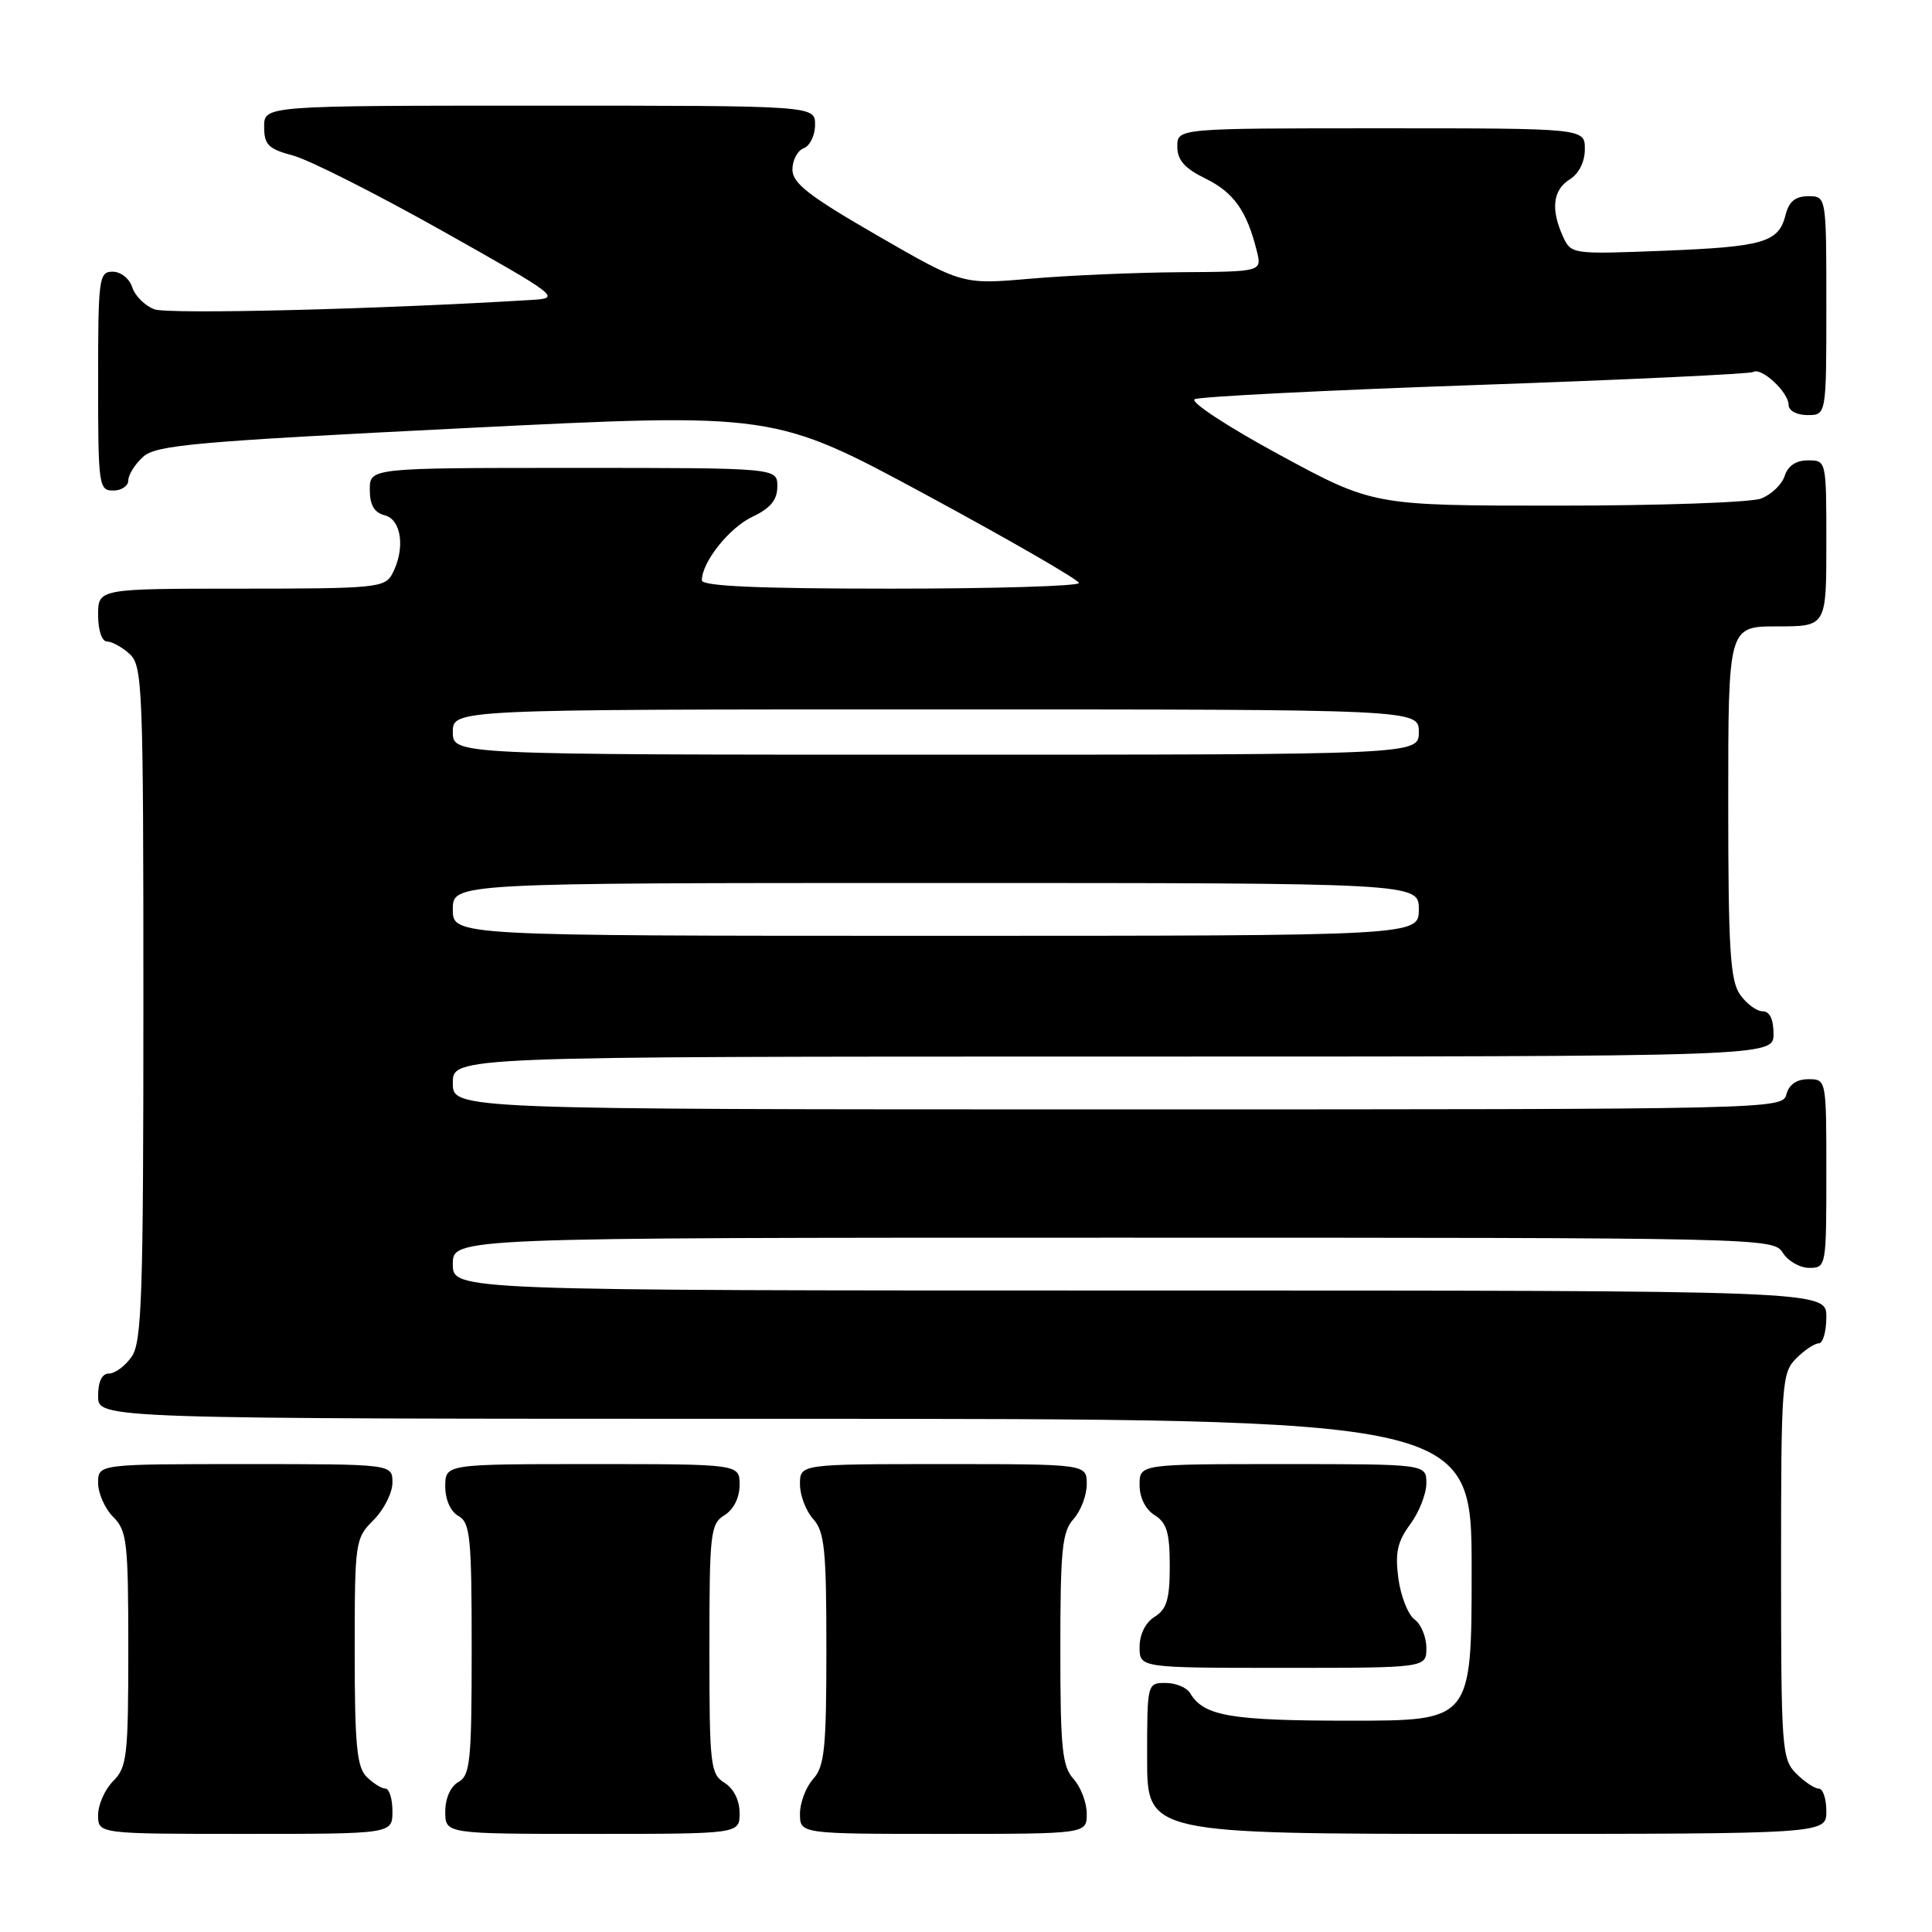 <?xml version="1.0" encoding="UTF-8" standalone="no"?>
<!DOCTYPE svg PUBLIC "-//W3C//DTD SVG 1.1//EN" "http://www.w3.org/Graphics/SVG/1.1/DTD/svg11.dtd" >
<svg xmlns="http://www.w3.org/2000/svg" xmlns:xlink="http://www.w3.org/1999/xlink" version="1.1" viewBox="0 0 256 256">
 <g >
 <path fill="currentColor"
d=" M 52.00 240.00 C 52.00 238.35 51.58 237.00 51.07 237.00 C 50.56 237.00 49.44 236.29 48.57 235.43 C 47.28 234.14 47.00 231.16 47.00 218.88 C 47.00 204.24 47.06 203.85 49.50 201.41 C 50.88 200.03 52.00 197.80 52.00 196.45 C 52.00 194.00 52.00 194.00 32.50 194.00 C 13.00 194.00 13.00 194.00 13.00 196.50 C 13.00 197.88 13.90 199.90 15.00 201.00 C 16.83 202.83 17.00 204.33 17.00 218.50 C 17.00 232.67 16.83 234.17 15.00 236.00 C 13.90 237.10 13.00 239.12 13.00 240.50 C 13.00 243.00 13.00 243.00 32.50 243.00 C 52.00 243.00 52.00 243.00 52.00 240.00 Z  M 98.00 240.24 C 98.00 238.56 97.22 236.99 96.00 236.23 C 94.13 235.07 94.00 233.90 94.00 218.50 C 94.00 203.10 94.13 201.93 96.00 200.77 C 97.22 200.01 98.00 198.44 98.00 196.76 C 98.00 194.00 98.00 194.00 78.50 194.00 C 59.00 194.00 59.00 194.00 59.00 196.95 C 59.00 198.72 59.70 200.29 60.75 200.88 C 62.31 201.75 62.50 203.69 62.50 218.50 C 62.50 233.31 62.31 235.25 60.75 236.12 C 59.70 236.71 59.00 238.28 59.00 240.05 C 59.00 243.00 59.00 243.00 78.50 243.00 C 98.00 243.00 98.00 243.00 98.00 240.24 Z  M 144.00 240.33 C 144.00 238.86 143.21 236.79 142.25 235.72 C 140.74 234.06 140.50 231.66 140.50 218.50 C 140.50 205.34 140.74 202.94 142.25 201.28 C 143.21 200.21 144.00 198.14 144.00 196.67 C 144.00 194.00 144.00 194.00 125.00 194.00 C 106.00 194.00 106.00 194.00 106.00 196.67 C 106.00 198.14 106.79 200.21 107.75 201.28 C 109.26 202.94 109.50 205.34 109.50 218.50 C 109.50 231.66 109.26 234.06 107.75 235.72 C 106.79 236.79 106.00 238.86 106.00 240.33 C 106.00 243.00 106.00 243.00 125.00 243.00 C 144.00 243.00 144.00 243.00 144.00 240.33 Z  M 242.00 240.00 C 242.00 238.35 241.55 237.00 241.00 237.00 C 240.45 237.00 239.10 236.10 238.00 235.00 C 236.10 233.10 236.00 231.67 236.00 207.50 C 236.00 183.33 236.10 181.90 238.00 180.00 C 239.10 178.90 240.45 178.00 241.00 178.00 C 241.55 178.00 242.00 176.43 242.00 174.50 C 242.00 171.00 242.00 171.00 151.00 171.00 C 60.00 171.00 60.00 171.00 60.00 167.50 C 60.00 164.00 60.00 164.00 147.49 164.00 C 233.90 164.00 235.00 164.02 236.23 166.00 C 236.92 167.10 238.50 168.00 239.74 168.00 C 241.97 168.00 242.00 167.81 242.00 155.50 C 242.00 143.00 242.00 143.00 239.62 143.00 C 238.07 143.00 237.05 143.71 236.71 145.00 C 236.19 146.98 235.35 147.00 148.09 147.00 C 60.00 147.00 60.00 147.00 60.00 143.50 C 60.00 140.00 60.00 140.00 147.50 140.00 C 235.00 140.00 235.00 140.00 235.00 137.00 C 235.00 135.05 234.49 134.00 233.56 134.00 C 232.76 134.00 231.41 133.00 230.56 131.78 C 229.26 129.92 229.00 125.73 229.00 106.28 C 229.00 83.00 229.00 83.00 235.50 83.00 C 242.00 83.00 242.00 83.00 242.00 72.00 C 242.00 61.01 242.00 61.00 239.57 61.00 C 237.99 61.00 236.91 61.72 236.48 63.06 C 236.12 64.19 234.71 65.54 233.35 66.06 C 231.99 66.58 219.87 67.00 206.42 67.00 C 181.97 67.00 181.97 67.00 169.53 60.26 C 162.68 56.55 157.64 53.24 158.30 52.90 C 158.96 52.55 175.70 51.71 195.50 51.02 C 215.30 50.33 231.87 49.55 232.31 49.29 C 233.41 48.63 237.00 51.98 237.00 53.65 C 237.00 54.42 238.07 55.00 239.50 55.00 C 242.00 55.00 242.00 55.00 242.00 40.50 C 242.00 26.00 242.00 26.00 239.61 26.00 C 237.90 26.00 237.04 26.70 236.60 28.47 C 235.68 32.13 233.72 32.70 220.34 33.23 C 208.27 33.70 208.18 33.69 207.09 31.31 C 205.46 27.72 205.77 25.16 208.00 23.77 C 209.22 23.01 210.00 21.44 210.00 19.76 C 210.00 17.00 210.00 17.00 183.00 17.00 C 156.00 17.00 156.00 17.00 156.00 19.42 C 156.00 21.22 156.96 22.30 159.75 23.67 C 163.47 25.49 165.22 27.96 166.53 33.25 C 167.22 36.00 167.22 36.00 156.36 36.07 C 150.39 36.11 141.46 36.50 136.51 36.93 C 127.52 37.71 127.52 37.71 116.26 31.21 C 107.18 25.97 105.00 24.28 105.00 22.46 C 105.00 21.23 105.67 19.95 106.50 19.64 C 107.33 19.32 108.00 17.92 108.00 16.53 C 108.00 14.00 108.00 14.00 71.50 14.00 C 35.00 14.00 35.00 14.00 35.00 16.79 C 35.00 19.19 35.55 19.73 38.83 20.61 C 40.93 21.17 49.81 25.65 58.55 30.56 C 74.07 39.29 74.35 39.51 70.47 39.74 C 50.04 40.99 22.27 41.67 20.44 40.98 C 19.19 40.50 17.88 39.19 17.52 38.06 C 17.16 36.92 16.00 36.00 14.93 36.00 C 13.11 36.00 13.00 36.84 13.00 50.50 C 13.00 64.33 13.09 65.00 15.00 65.00 C 16.10 65.00 17.00 64.39 17.00 63.65 C 17.00 62.92 17.88 61.51 18.96 60.53 C 20.69 58.97 25.82 58.51 61.75 56.72 C 102.57 54.69 102.57 54.69 122.76 65.59 C 133.86 71.59 142.95 76.84 142.97 77.25 C 142.99 77.66 131.75 78.00 118.00 78.00 C 100.54 78.00 93.00 77.67 93.00 76.90 C 93.00 74.48 96.61 69.94 99.71 68.47 C 102.11 67.33 103.00 66.24 103.00 64.45 C 103.00 62.00 103.00 62.00 76.00 62.00 C 49.00 62.00 49.00 62.00 49.00 64.88 C 49.00 66.93 49.58 67.92 51.00 68.29 C 53.23 68.87 53.72 72.79 51.96 76.07 C 51.00 77.87 49.69 78.00 31.96 78.00 C 13.00 78.00 13.00 78.00 13.00 81.50 C 13.00 83.51 13.50 85.00 14.17 85.00 C 14.82 85.00 16.17 85.74 17.17 86.65 C 18.89 88.21 19.00 90.97 19.00 132.93 C 19.00 171.70 18.80 177.85 17.44 179.78 C 16.59 181.00 15.24 182.00 14.44 182.00 C 13.51 182.00 13.00 183.05 13.00 185.00 C 13.00 188.00 13.00 188.00 104.00 188.00 C 195.00 188.00 195.00 188.00 195.00 208.00 C 195.00 228.00 195.00 228.00 178.93 228.00 C 163.02 228.00 159.50 227.39 157.70 224.35 C 157.26 223.61 155.80 223.00 154.45 223.00 C 152.01 223.00 152.00 223.05 152.00 233.00 C 152.00 243.00 152.00 243.00 197.00 243.00 C 242.00 243.00 242.00 243.00 242.00 240.00 Z  M 189.00 218.36 C 189.00 216.91 188.30 215.21 187.43 214.58 C 186.57 213.95 185.61 211.50 185.29 209.15 C 184.84 205.75 185.16 204.28 186.86 201.98 C 188.04 200.38 189.00 197.94 189.00 196.54 C 189.00 194.00 189.00 194.00 170.00 194.00 C 151.00 194.00 151.00 194.00 151.00 196.76 C 151.00 198.44 151.78 200.01 153.00 200.77 C 154.60 201.77 155.00 203.10 155.00 207.50 C 155.00 211.90 154.60 213.23 153.00 214.23 C 151.78 214.99 151.00 216.56 151.00 218.24 C 151.00 221.00 151.00 221.00 170.00 221.00 C 189.00 221.00 189.00 221.00 189.00 218.36 Z  M 60.00 120.50 C 60.00 117.00 60.00 117.00 124.00 117.00 C 188.00 117.00 188.00 117.00 188.00 120.50 C 188.00 124.00 188.00 124.00 124.00 124.00 C 60.00 124.00 60.00 124.00 60.00 120.50 Z  M 60.00 97.00 C 60.00 94.00 60.00 94.00 124.00 94.00 C 188.00 94.00 188.00 94.00 188.00 97.00 C 188.00 100.00 188.00 100.00 124.00 100.00 C 60.00 100.00 60.00 100.00 60.00 97.00 Z "/>
</g>
</svg>